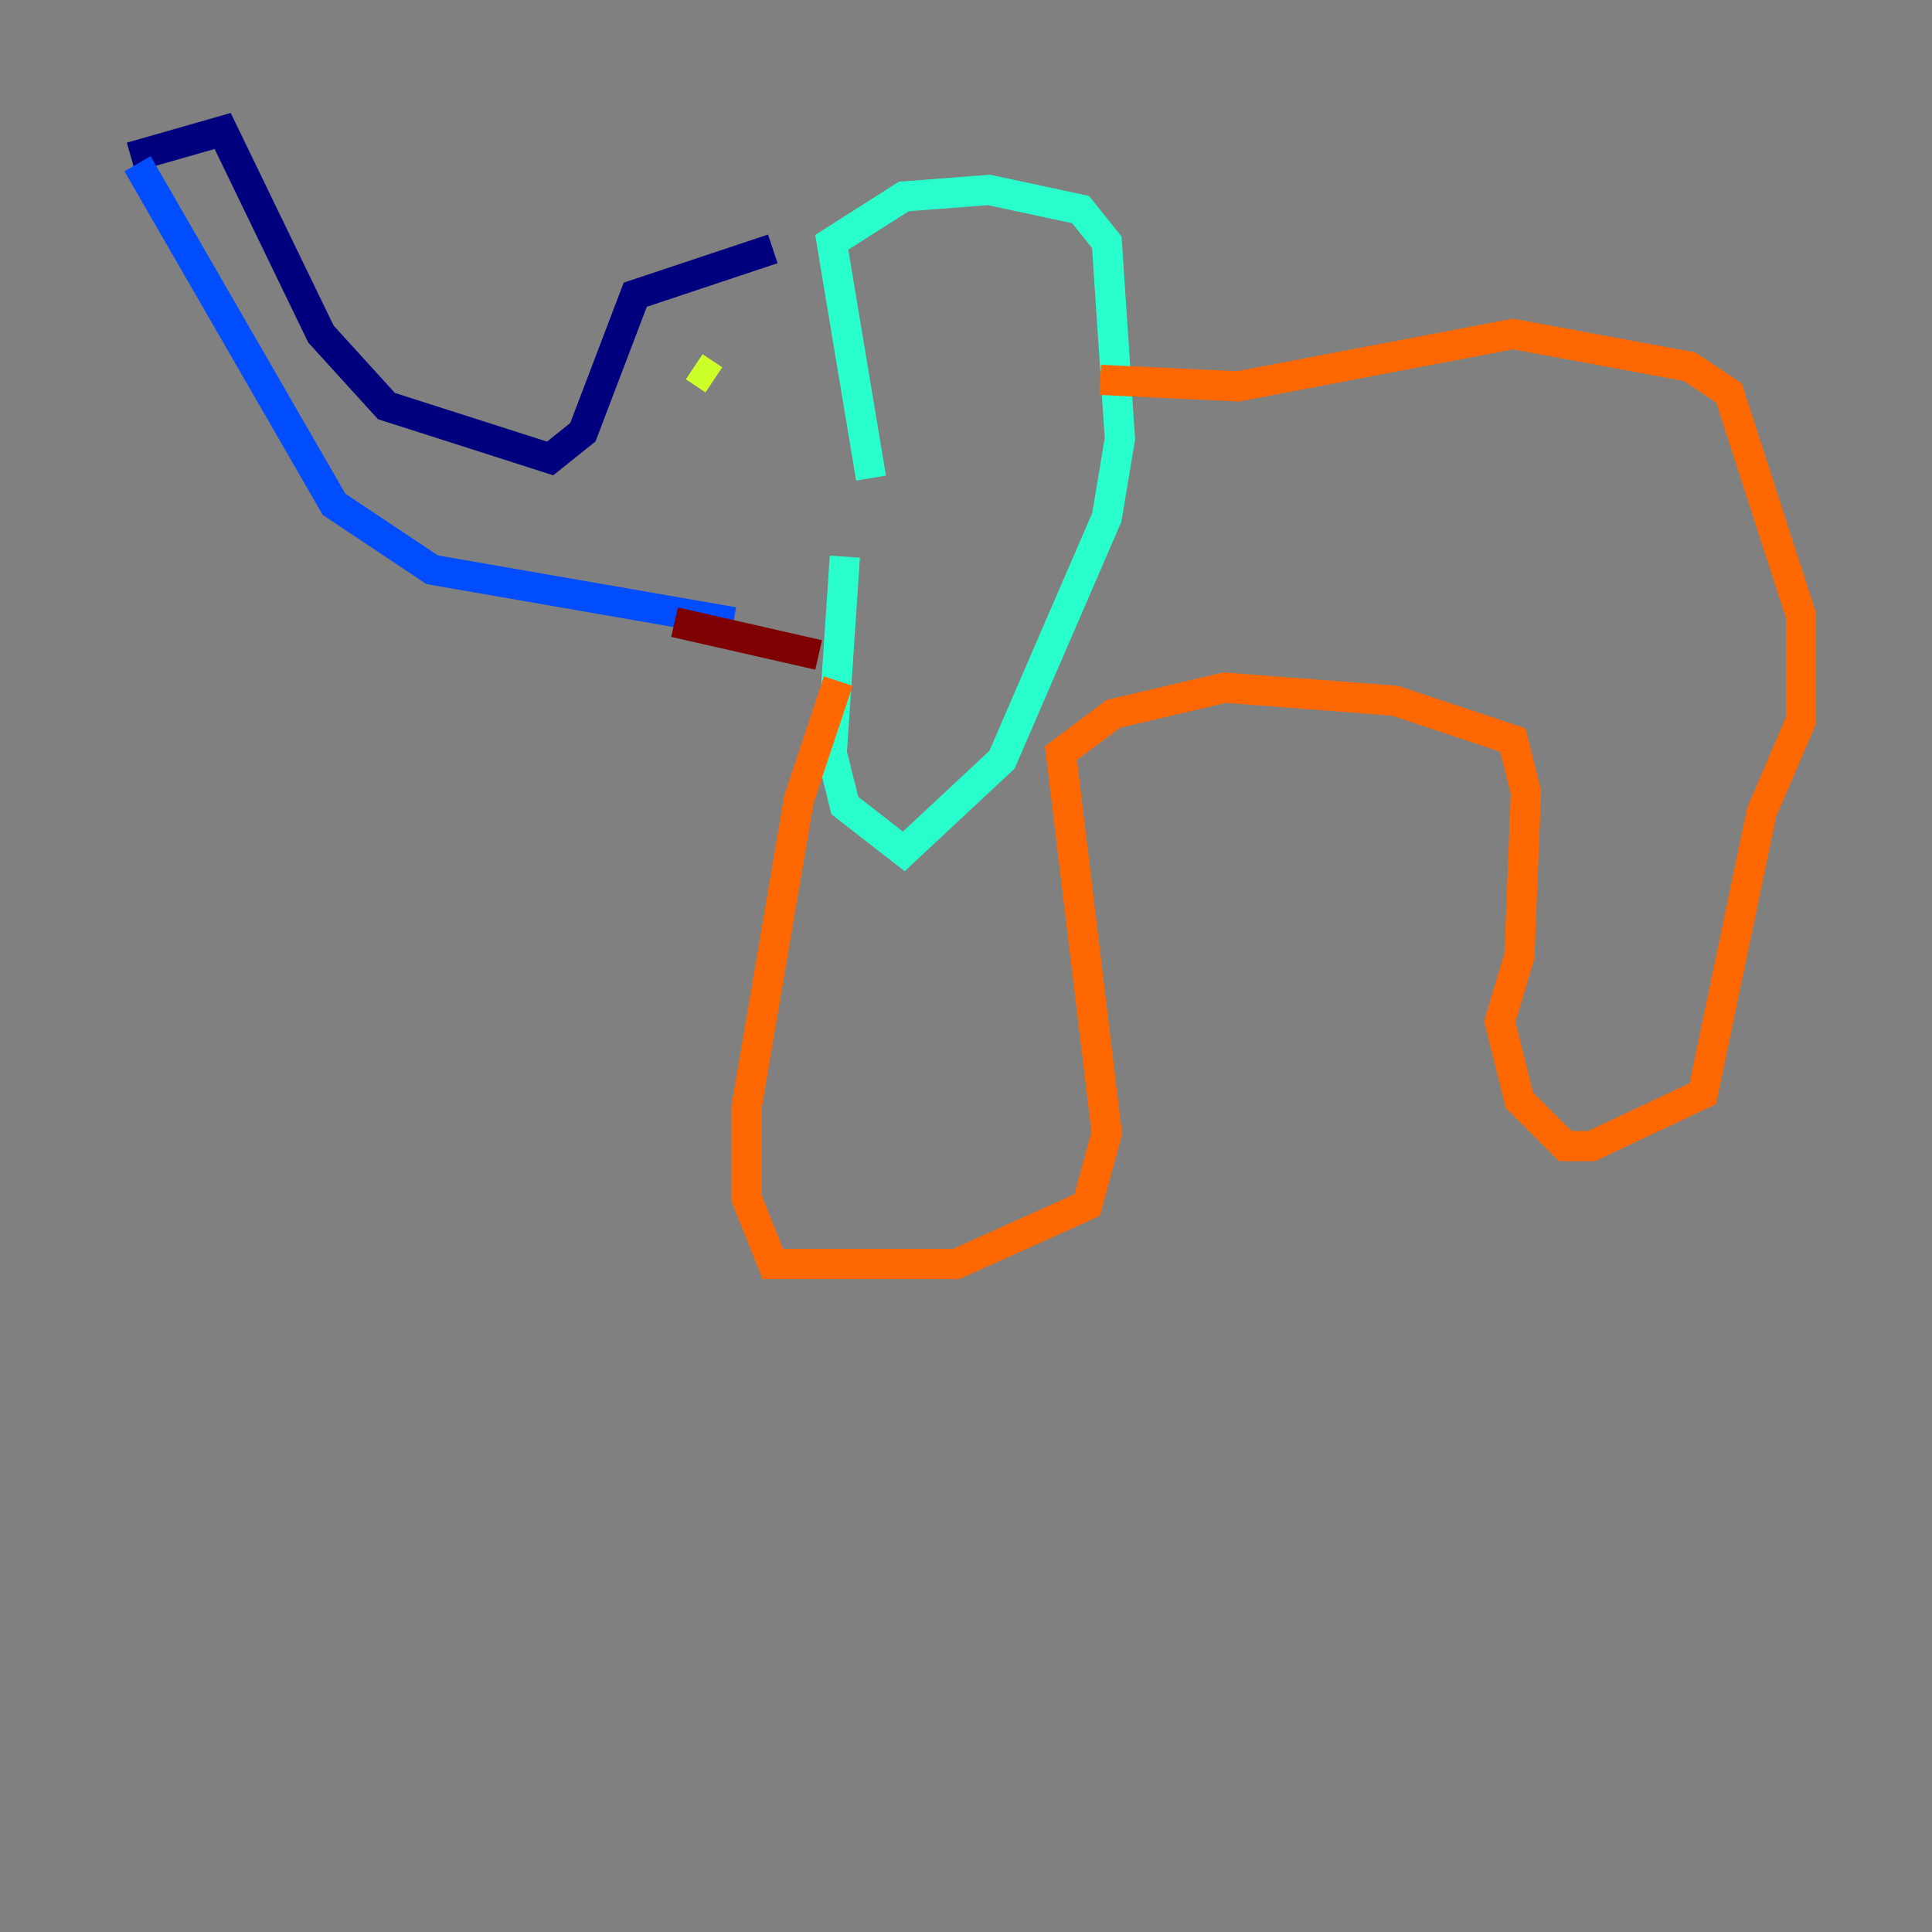 <?xml version="1.0" encoding="utf-8" ?>
<svg baseProfile="tiny" height="128" version="1.2" viewBox="0,0,128,128" width="128" xmlns="http://www.w3.org/2000/svg" xmlns:ev="http://www.w3.org/2001/xml-events" xmlns:xlink="http://www.w3.org/1999/xlink"><rect x="0" y="0" width="128" height="128" fill="#808080" stroke="none"/><defs /><polyline fill="none" points="8.678,10.414 14.752,8.678 21.261,22.129 25.6,26.902 36.447,30.373 38.617,28.637 42.088,19.525 51.2,16.488" stroke="#00007f" stroke-width="2" /><polyline fill="none" points="9.112,10.848 22.129,33.41 28.637,37.749 48.597,41.22" stroke="#004cff" stroke-width="2" /><polyline fill="none" points="57.709,31.675 55.105,16.054 59.878,13.017 65.519,12.583 71.593,13.885 73.329,16.054 74.197,29.071 73.329,34.278 66.386,50.332 59.878,56.407 55.973,53.37 55.105,49.898 55.973,36.881" stroke="#29ffcd" stroke-width="2" /><polyline fill="none" points="45.993,24.298 47.295,25.166" stroke="#cdff29" stroke-width="2" /><polyline fill="none" points="72.895,25.166 82.007,25.6 100.231,22.129 111.946,24.298 114.549,26.034 119.322,40.786 119.322,47.729 116.719,53.803 112.814,72.461 105.437,75.932 103.702,75.932 100.664,72.895 99.363,67.688 100.664,63.349 101.098,52.502 100.231,49.031 92.42,46.427 81.139,45.559 73.763,47.295 70.291,49.898 73.329,75.064 72.027,79.837 63.349,83.742 51.2,83.742 49.464,79.403 49.464,73.329 52.936,52.936 55.539,45.125" stroke="#ff6700" stroke-width="2" /><polyline fill="none" points="54.237,43.39 44.691,41.22" stroke="#7f0000" stroke-width="2" /></svg>